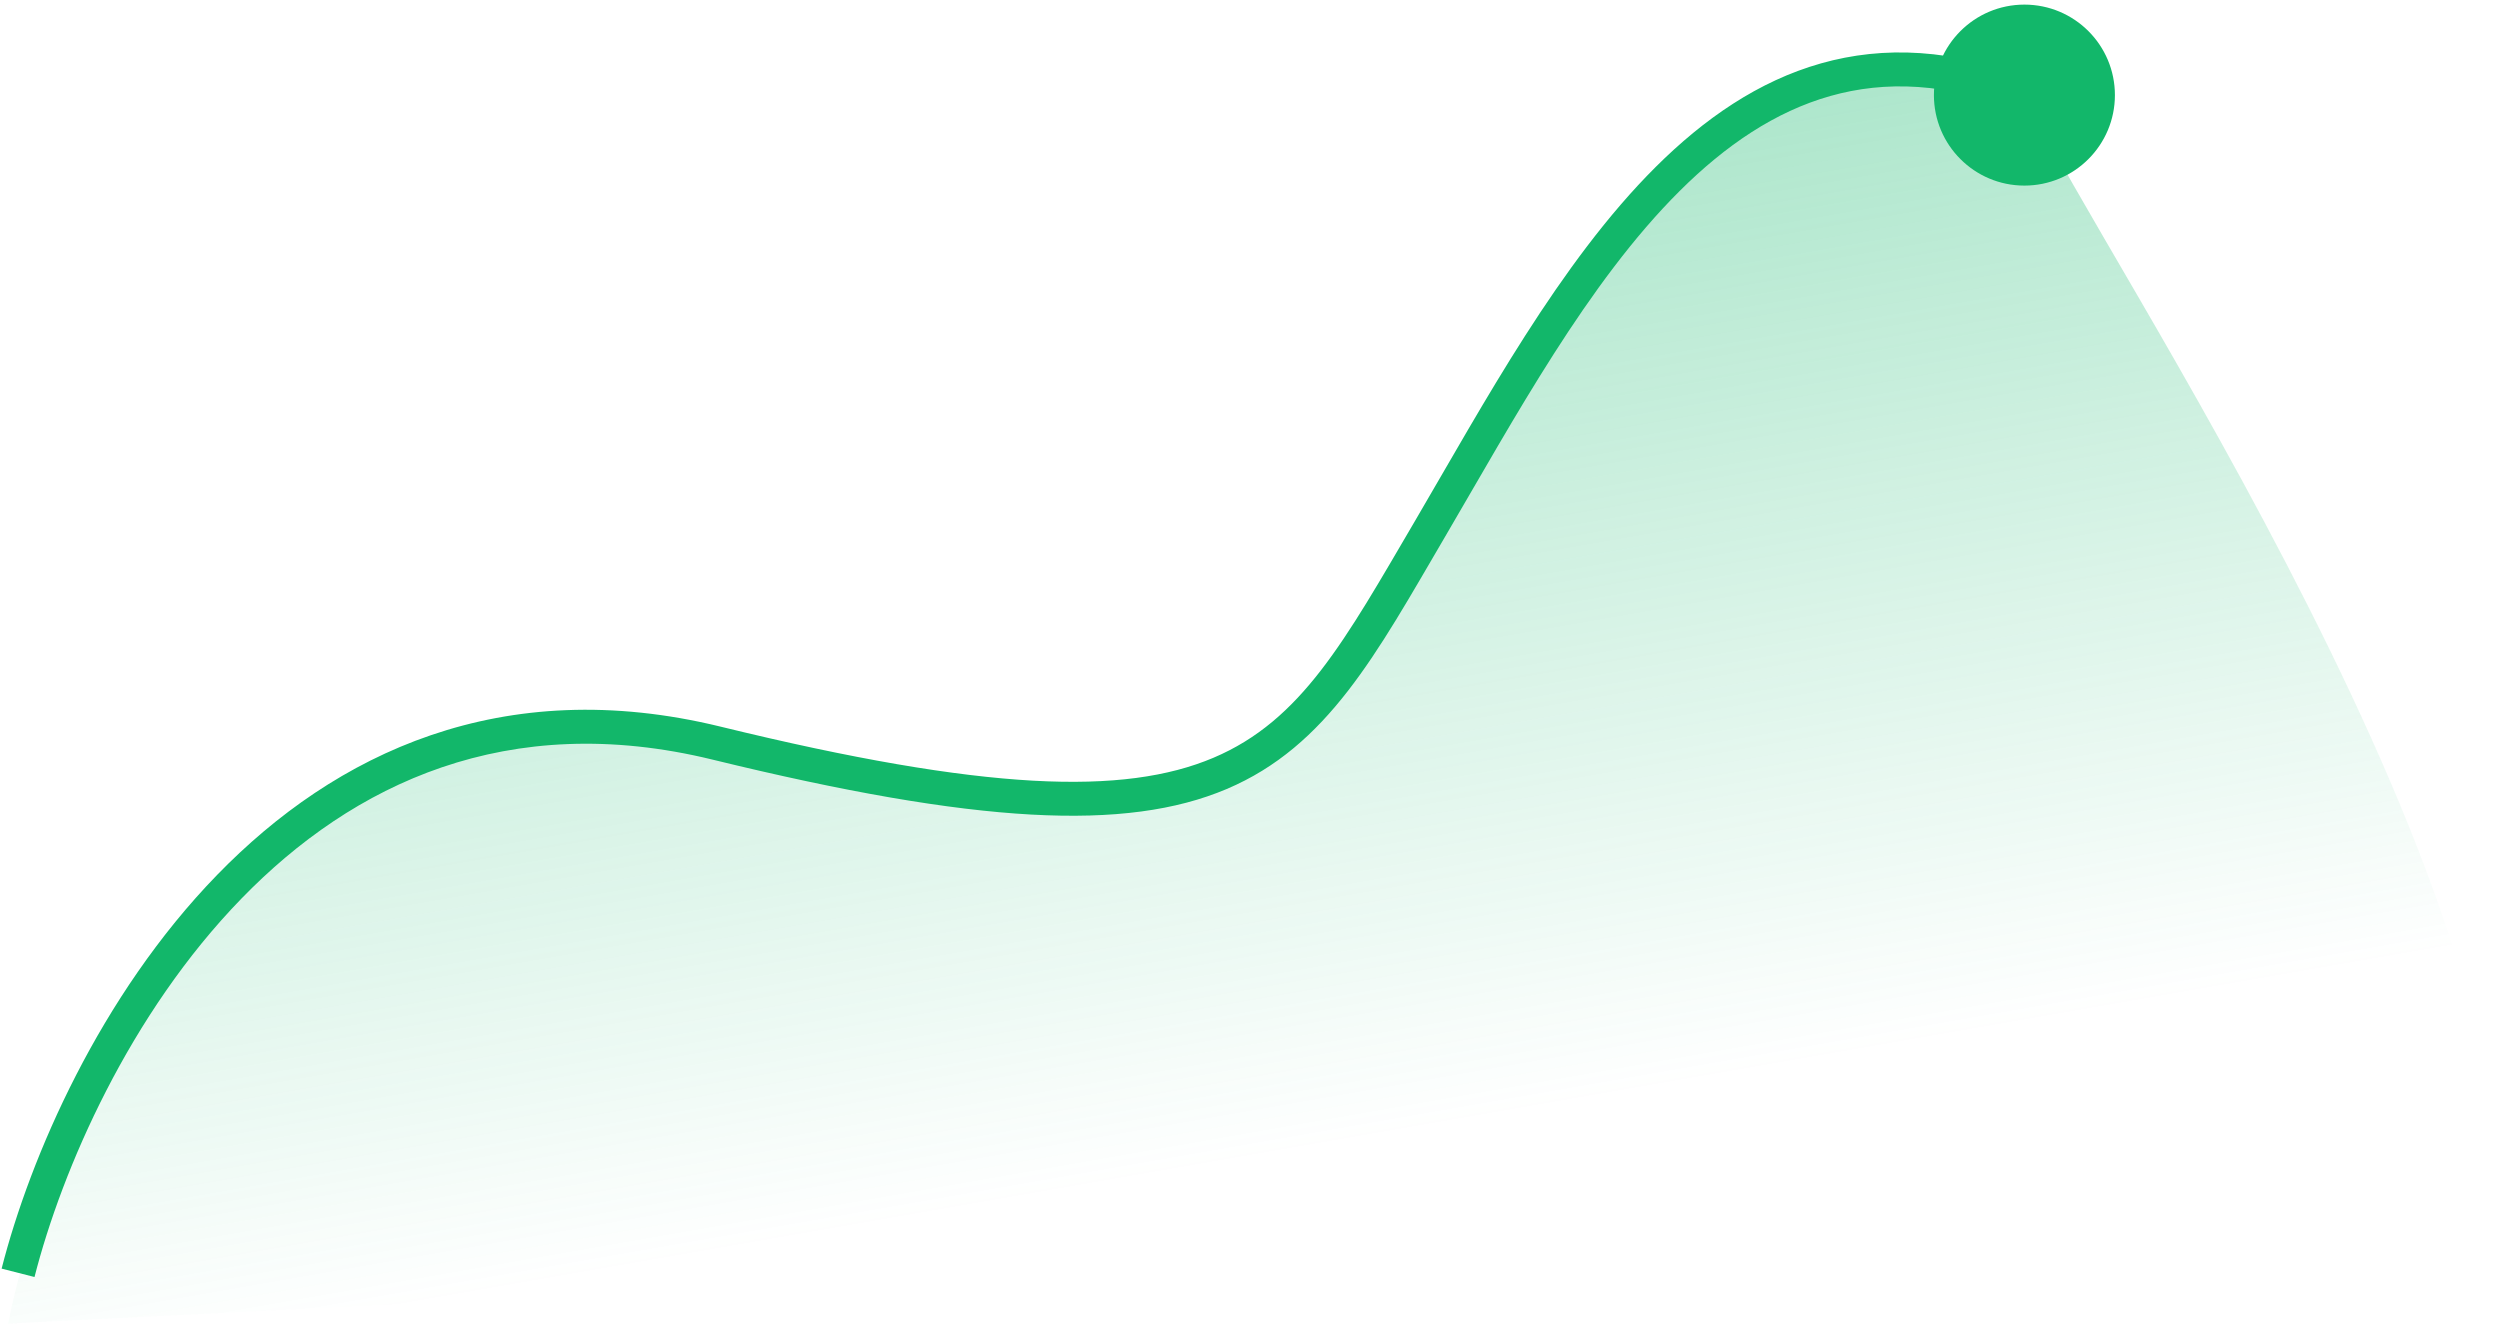 <svg width="221" height="117" viewBox="0 0 221 117" fill="none" xmlns="http://www.w3.org/2000/svg">
<path d="M34.003 68.183C13.683 75.356 3.348 103.716 0.721 117L220.999 106.041C220.999 71.836 179.396 13.189 179.396 8.407C163.631 2.927 162.317 7.909 152.244 12.392C142.172 16.875 129.034 44.272 117.648 59.715C106.262 75.157 92.686 70.175 83.927 70.175C75.169 70.175 59.403 59.217 34.003 68.183Z" fill="url(#paint0_linear_1578_8900)" fill-opacity="0.4"/>
<path d="M63.345 65.692L63.701 64.235L63.345 65.692ZM170.958 8.407C170.958 12.825 174.54 16.407 178.958 16.407C183.377 16.407 186.958 12.825 186.958 8.407C186.958 3.989 183.377 0.407 178.958 0.407C174.54 0.407 170.958 3.989 170.958 8.407ZM3.05 112.888C5.486 103.352 11.45 89.614 21.35 79.428C31.192 69.302 44.866 62.719 62.989 67.15L63.701 64.235C44.336 59.501 29.618 66.616 19.199 77.337C8.837 87.998 2.67 102.255 0.143 112.146L3.05 112.888ZM62.989 67.15C86.397 72.873 99.553 73.515 108.435 69.751C117.369 65.965 121.668 57.816 127.701 47.522L125.113 46.005C118.884 56.633 115.08 63.676 107.264 66.989C99.395 70.323 87.151 69.969 63.701 64.235L62.989 67.15ZM127.701 47.522C133.89 36.961 140.34 24.987 148.485 16.88C152.532 12.853 156.916 9.868 161.795 8.488C166.646 7.116 172.109 7.295 178.403 9.801L179.513 7.013C172.669 4.289 166.528 4.032 160.978 5.602C155.455 7.164 150.644 10.499 146.369 14.754C137.873 23.21 131.185 35.644 125.113 46.005L127.701 47.522Z" fill="#12B76A"/>
<defs>
<linearGradient id="paint0_linear_1578_8900" x1="80.424" y1="8.407" x2="97.308" y2="104.887" gradientUnits="userSpaceOnUse">
<stop stop-color="#12B76A"/>
<stop offset="1" stop-color="#12B76A" stop-opacity="0"/>
</linearGradient>
</defs>
</svg>
